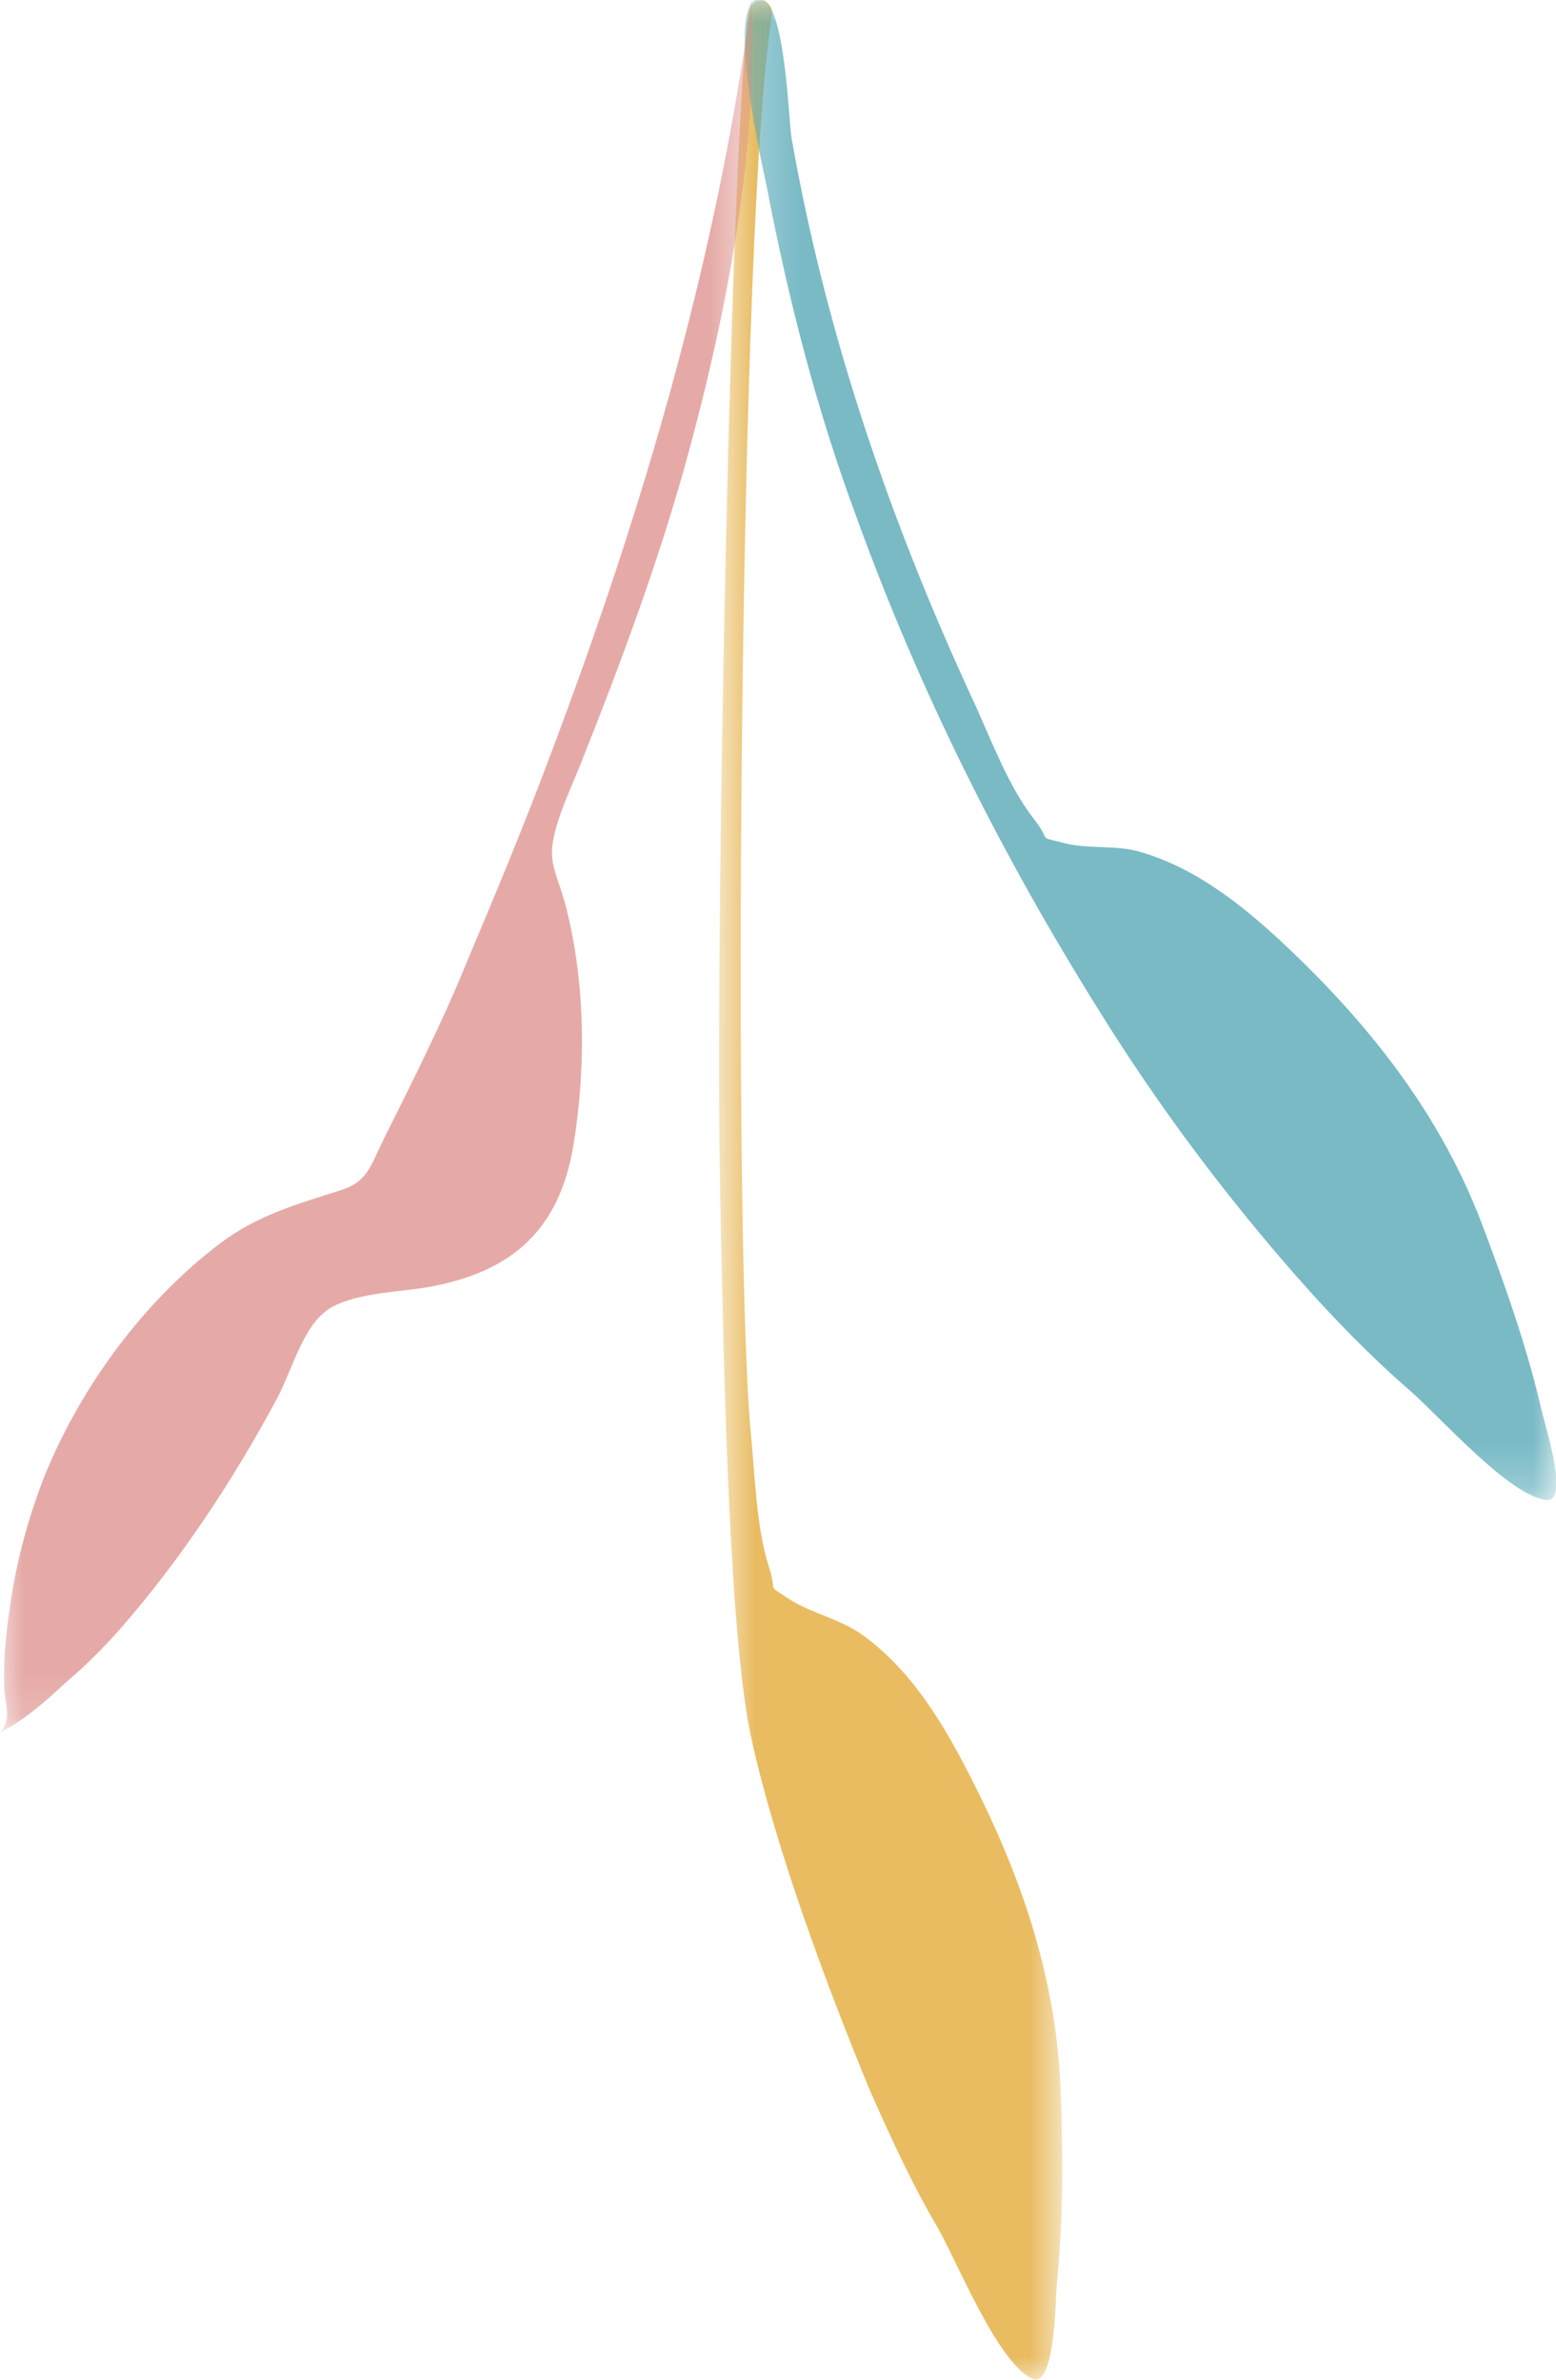 <svg width="34" height="52" viewBox="0 0 34 52" fill="none" xmlns="http://www.w3.org/2000/svg">
<g opacity="0.7">
<mask id="mask0_6062_10879" style="mask-type:luminance" maskUnits="userSpaceOnUse" x="15" y="0" width="9" height="52">
<path d="M23.228 52L15.727 52L15.727 0.002L23.228 0.002L23.228 52Z" fill="white"/>
</mask>
<g mask="url(#mask0_6062_10879)">
<path fill-rule="evenodd" clip-rule="evenodd" d="M20.502 48.699C20.968 49.542 21.807 51.625 22.552 51.977C23.041 52.211 23.065 50.314 23.088 49.963C23.228 48.582 23.228 47.2 23.181 45.819C23.111 43.314 22.343 41.043 21.201 38.819C20.619 37.672 19.92 36.501 18.848 35.728C18.359 35.377 17.753 35.26 17.264 34.956C16.705 34.581 17.008 34.862 16.798 34.23C16.519 33.34 16.496 32.217 16.402 31.28C16.006 26.996 16.146 4.59 16.868 0.353C16.938 -0.022 16.426 -0.162 16.356 0.306C15.983 2.741 15.634 19.855 15.727 25.474C15.82 31.093 15.983 36.056 16.426 38.023C16.962 40.434 18.056 43.361 18.988 45.632C19.454 46.685 19.92 47.715 20.502 48.699Z" fill="#DF9F1E"/>
</g>
</g>
<g opacity="0.8">
<mask id="mask1_6062_10879" style="mask-type:luminance" maskUnits="userSpaceOnUse" x="16" y="0" width="18" height="33">
<path d="M16.249 32.777L34 32.777L34 -2.67029e-05L16.249 -2.82627e-05L16.249 32.777Z" fill="white"/>
</mask>
<g mask="url(#mask1_6062_10879)">
<path fill-rule="evenodd" clip-rule="evenodd" d="M33.79 32.777C32.975 32.683 31.507 30.997 30.785 30.365C29.923 29.616 29.131 28.797 28.386 27.954C26.755 26.104 25.288 24.138 23.983 22.031C21.863 18.636 20.093 15.101 18.718 11.308C17.856 8.99 17.227 6.555 16.762 4.12C16.668 3.652 15.853 0.14 16.552 -0.024C17.158 -0.164 17.227 2.645 17.297 3.02C18.043 7.281 19.441 11.355 21.234 15.241C21.63 16.084 22.003 17.137 22.585 17.887C23.005 18.425 22.632 18.261 23.261 18.425C23.82 18.566 24.426 18.449 24.985 18.636C26.219 19.011 27.268 19.877 28.2 20.766C29.993 22.476 31.484 24.395 32.369 26.713C32.858 28.001 33.324 29.312 33.651 30.67C33.72 31.044 34.326 32.824 33.79 32.777Z" fill="#57A9B7"/>
</g>
</g>
<g opacity="0.7">
<mask id="mask2_6062_10879" style="mask-type:luminance" maskUnits="userSpaceOnUse" x="0" y="0" width="17" height="38">
<path d="M5.72205e-06 37.859L16.446 37.859L16.446 0.002L9.01471e-06 0.002L5.72205e-06 37.859Z" fill="white"/>
</mask>
<g mask="url(#mask2_6062_10879)">
<path fill-rule="evenodd" clip-rule="evenodd" d="M-0 37.859C0.279 37.578 0.093 37.203 0.093 36.829C0.07 36.22 0.139 35.611 0.233 35.003C0.372 34.066 0.629 33.13 0.978 32.24C1.77 30.297 3.145 28.424 4.822 27.16C5.637 26.551 6.476 26.317 7.431 26.012C8.037 25.825 8.083 25.497 8.386 24.889C9.015 23.624 9.644 22.384 10.18 21.072C10.832 19.527 11.484 17.959 12.067 16.39C14.07 11.075 15.677 5.597 16.423 -0.045C16.563 3.256 15.91 6.697 15.048 9.881C14.419 12.199 13.581 14.447 12.696 16.671C12.486 17.209 12.136 17.912 12.067 18.497C12.02 18.919 12.23 19.293 12.346 19.738C12.789 21.4 12.812 23.297 12.533 25.006C12.23 26.879 11.181 27.792 9.388 28.119C8.735 28.237 7.897 28.237 7.291 28.541C6.639 28.869 6.406 29.899 6.056 30.554C5.101 32.334 3.96 34.066 2.632 35.588C2.259 36.009 1.863 36.407 1.444 36.759C1.164 37.016 0.605 37.555 -0 37.859Z" fill="#DA8681"/>
</g>
</g>
</svg>
